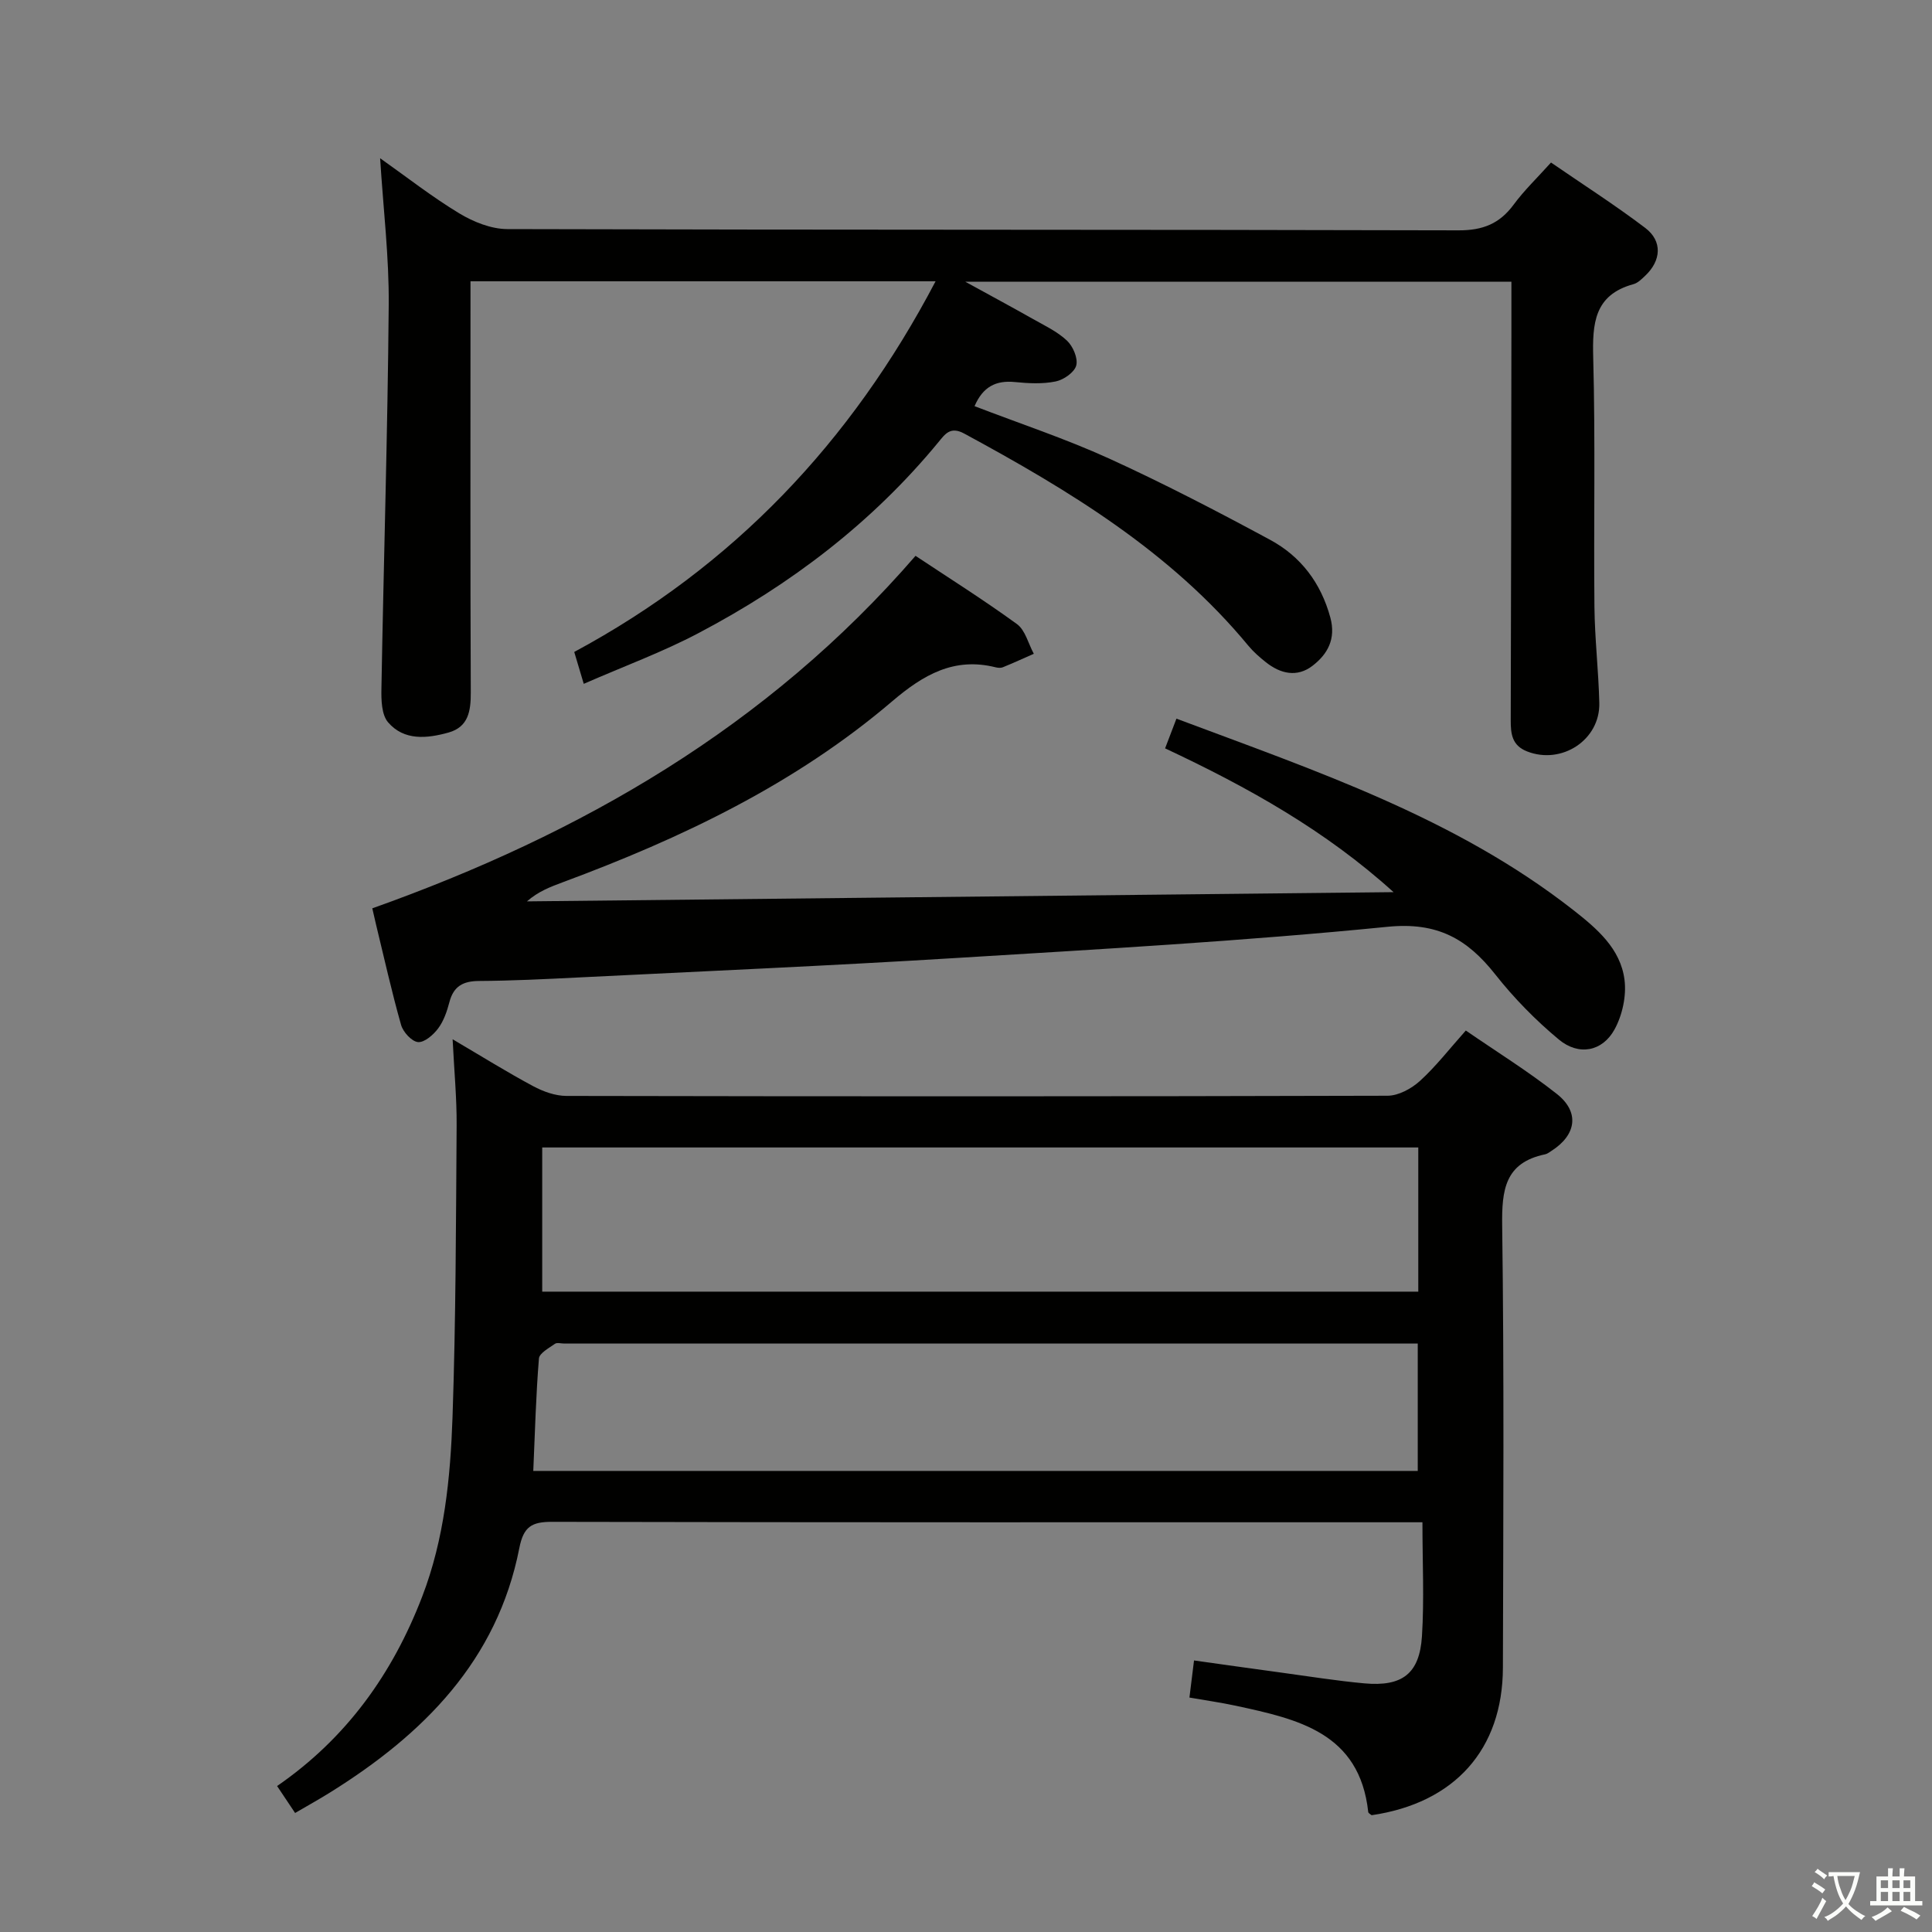 <svg enable-background="new 0 0 400 400" viewBox="0 0 400 400" xmlns="http://www.w3.org/2000/svg"><rect x="0" y="0" width="400" height="400" fill="#808080" stroke="none"/><path d="m377.9 391.2c-.2.3-.4.5-.6.8-.7-.6-1.4-1-2.2-1.5.2-.3.4-.5.5-.8.6.4 1.4.8 2.3 1.5zm-1.8 6.1c-.2-.2-.5-.4-.9-.6.4-.6.8-1.2 1.2-1.9s.7-1.3.9-1.9c.3.3.5.5.8.7-.7 1.3-1.4 2.6-2 3.7zm2.2-9c-.3.3-.5.5-.6.8-.6-.6-1.3-1.1-2-1.5.3-.3.5-.5.6-.7.6.5 1.3.9 2 1.4zm.3.2v-.9h2 4.5c-.3 1.3-.6 2.5-1 3.6s-.9 2.1-1.4 3c.4.5 1 1 1.6 1.4s1.2.8 1.9 1.1c-.3.2-.5.4-.8.8-.4-.3-1-.7-1.6-1.2s-1.2-1.1-1.6-1.6c-.5.6-1.1 1.1-1.7 1.6s-1.4.9-2.1 1.4c-.1-.3-.3-.5-.7-.8.6-.2 1.2-.5 1.9-1s1.4-1.1 2-1.8c-.5-.8-.9-1.6-1.2-2.5s-.6-2-.8-3.2c-.4.1-.7.1-1 .1zm2.5 2.7c.3 1 .7 1.7 1 2.2.3-.5.6-1.1 1-2s.6-1.9.9-3h-3.2-.4c.1.9.3 1.8.7 2.8z" fill="#fbfcfa"/><path d="m396.5 388.5v1.5 3.6h1.5v.9c-.4 0-1 0-1.7 0h-7.9c-.5 0-.9 0-1.2 0v-.9h1.3v-3.5c0-.7 0-1.2 0-1.6h2.4c0-.8 0-1.4 0-1.7h1c0 .3-.1.8-.1 1.7h1.5c0-.8 0-1.4 0-1.7h1c0 .3-.1.9-.1 1.7zm-8.2 9.2c-.2-.3-.5-.5-.8-.8.8-.3 1.4-.6 1.9-.9s1-.7 1.4-1.1c.3.3.6.5.9.8-1.6 1-2.8 1.6-3.4 2zm2.6-6.8v-1.6h-1.5v1.6zm0 2.7v-1.9h-1.5v1.9zm2.4-2.7v-1.6h-1.5v1.6zm0 2.7v-1.9h-1.5v1.9zm.2 2 .7-.8c.4.2.9.5 1.6.8s1.3.7 1.8 1c-.3.3-.5.5-.8.8-.4-.3-1.5-1-3.3-1.8zm2-4.7v-1.6h-1.4v1.6zm0 2.7v-1.9h-1.4v1.9z" fill="#fbfcfa"/><g fill="#010100"><path d="m294.5 315.17c-2.39 0-4.04 0-5.7 0-58.17 0-116.33.04-174.5-.09-4.23-.01-5.91 1-6.78 5.44-4.57 23.28-19.83 38.52-39.1 50.54-2.25 1.41-4.58 2.7-7.32 4.3-1.19-1.78-2.34-3.5-3.73-5.58 14.43-9.96 23.92-23.3 30.04-39.22 4.6-11.98 5.84-24.57 6.28-37.16.69-20.12.71-40.27.85-60.41.04-5.58-.5-11.17-.83-17.82 6.17 3.63 11.32 6.84 16.66 9.7 2.09 1.12 4.6 2.03 6.92 2.03 56.67.11 113.33.12 170-.04 2.26-.01 4.94-1.47 6.69-3.06 3.3-3 6.06-6.58 9.5-10.44 6.43 4.43 12.91 8.44 18.85 13.13 4.77 3.76 4.04 8.5-1.12 11.79-.42.27-.84.61-1.31.71-8.33 1.73-8.99 7.37-8.89 14.76.41 30.49.23 61 .15 91.5-.04 16.98-10 28.05-27.18 30.57-.24-.21-.67-.41-.7-.65-1.79-16.48-14.62-19.24-27.4-22.01-3.06-.66-6.18-1.1-9.62-1.7.31-2.46.58-4.69.95-7.68 6.01.84 11.98 1.69 17.96 2.5 5.76.78 11.5 1.71 17.28 2.24 7.87.72 11.45-1.99 11.95-9.75.48-7.6.1-15.26.1-23.6zm-.86-77.6c-60.66 0-121.03 0-181.38 0v29.85h181.38c0-10.17 0-19.94 0-29.85zm-183.23 66.97h183.12c0-8.95 0-17.5 0-26.37-1.89 0-3.37 0-4.85 0-57.28 0-114.56 0-171.84 0-.67 0-1.52-.26-1.96.06-1.24.88-3.21 1.93-3.3 3.04-.62 7.61-.82 15.24-1.17 23.27z"/><path d="m120.86 141.58c-.81-2.72-1.36-4.57-1.97-6.6 32.87-17.7 57.28-43.34 74.81-76.74-32.59 0-64.16 0-96.29 0v6.12c0 26.33-.05 52.66.06 78.98.02 3.84-.48 7.16-4.59 8.32-4.43 1.24-9.21 1.75-12.53-2.11-1.36-1.58-1.43-4.64-1.38-7.01.46-26.45 1.29-52.9 1.51-79.35.09-9.93-1.12-19.87-1.78-30.43 5.46 3.86 10.71 7.98 16.38 11.41 2.93 1.77 6.61 3.25 9.96 3.26 65.65.19 131.31.08 196.96.26 5.02.01 8.48-1.38 11.39-5.33 2.16-2.93 4.83-5.49 7.73-8.71 6.55 4.51 13.22 8.77 19.51 13.54 3.6 2.73 3.32 6.77-.02 9.91-.72.68-1.52 1.49-2.41 1.73-8.16 2.23-8.53 8.16-8.34 15.3.46 17.15.08 34.32.25 51.48.07 6.64.85 13.28 1.01 19.92.19 7.66-7.78 12.86-14.96 10.04-3.11-1.22-3.39-3.61-3.38-6.47.09-26.49.1-52.99.14-79.48 0-3.65 0-7.29 0-11.29-37.46 0-74.62 0-113.06 0 5.33 2.93 9.65 5.25 13.91 7.66 2.45 1.39 5.11 2.63 7.12 4.52 1.25 1.17 2.32 3.64 1.94 5.14-.36 1.42-2.59 2.98-4.24 3.32-2.71.56-5.64.41-8.44.13-3.97-.4-6.65.98-8.38 4.99 9.38 3.61 18.84 6.74 27.85 10.84 11.31 5.16 22.37 10.91 33.32 16.82 6.36 3.43 10.54 8.92 12.49 16.1 1.2 4.43-.55 7.59-3.71 10.01-3.19 2.44-6.63 1.64-9.64-.76-1.3-1.03-2.58-2.15-3.63-3.42-16.05-19.42-37.07-32.14-58.83-43.92-2.87-1.56-3.98.15-5.31 1.76-13.75 16.71-30.64 29.53-49.66 39.54-7.41 3.92-15.37 6.84-23.79 10.52z"/><path d="m77.08 188.06c43.28-15.4 81.82-37.57 112.47-72.98 6.76 4.49 14.05 9.08 21 14.13 1.73 1.26 2.35 4.06 3.49 6.15-2.13.94-4.25 1.91-6.41 2.79-.43.18-1.01.12-1.49.01-8.61-2.16-14.99 1.56-21.38 7-20.13 17.18-43.66 28.38-68.27 37.51-2.53.94-5.06 1.9-7.39 3.95 59.81-.64 119.61-1.27 179.42-1.91-14.07-12.75-30.12-21.72-47.3-29.77.79-2.07 1.52-3.97 2.35-6.15 28.85 10.82 57.74 20.51 82.13 39.6 4.9 3.84 9.82 7.99 10.64 14.49.42 3.32-.45 7.31-2.07 10.26-2.53 4.59-7.42 5.5-11.53 2.08-4.81-4-9.29-8.57-13.17-13.49-5.82-7.37-12-10.87-22.27-9.85-29.74 2.96-59.62 4.64-89.47 6.47-26.05 1.6-52.14 2.73-78.21 4.03-6.81.34-13.62.68-20.44.72-3.3.02-5.27 1.08-6.13 4.36-.5 1.91-1.18 3.92-2.34 5.47-.99 1.33-2.84 2.94-4.17 2.82-1.3-.12-3.08-2.07-3.5-3.55-1.95-6.86-3.49-13.83-5.18-20.76-.28-1.26-.58-2.53-.78-3.38z"/></g></svg>